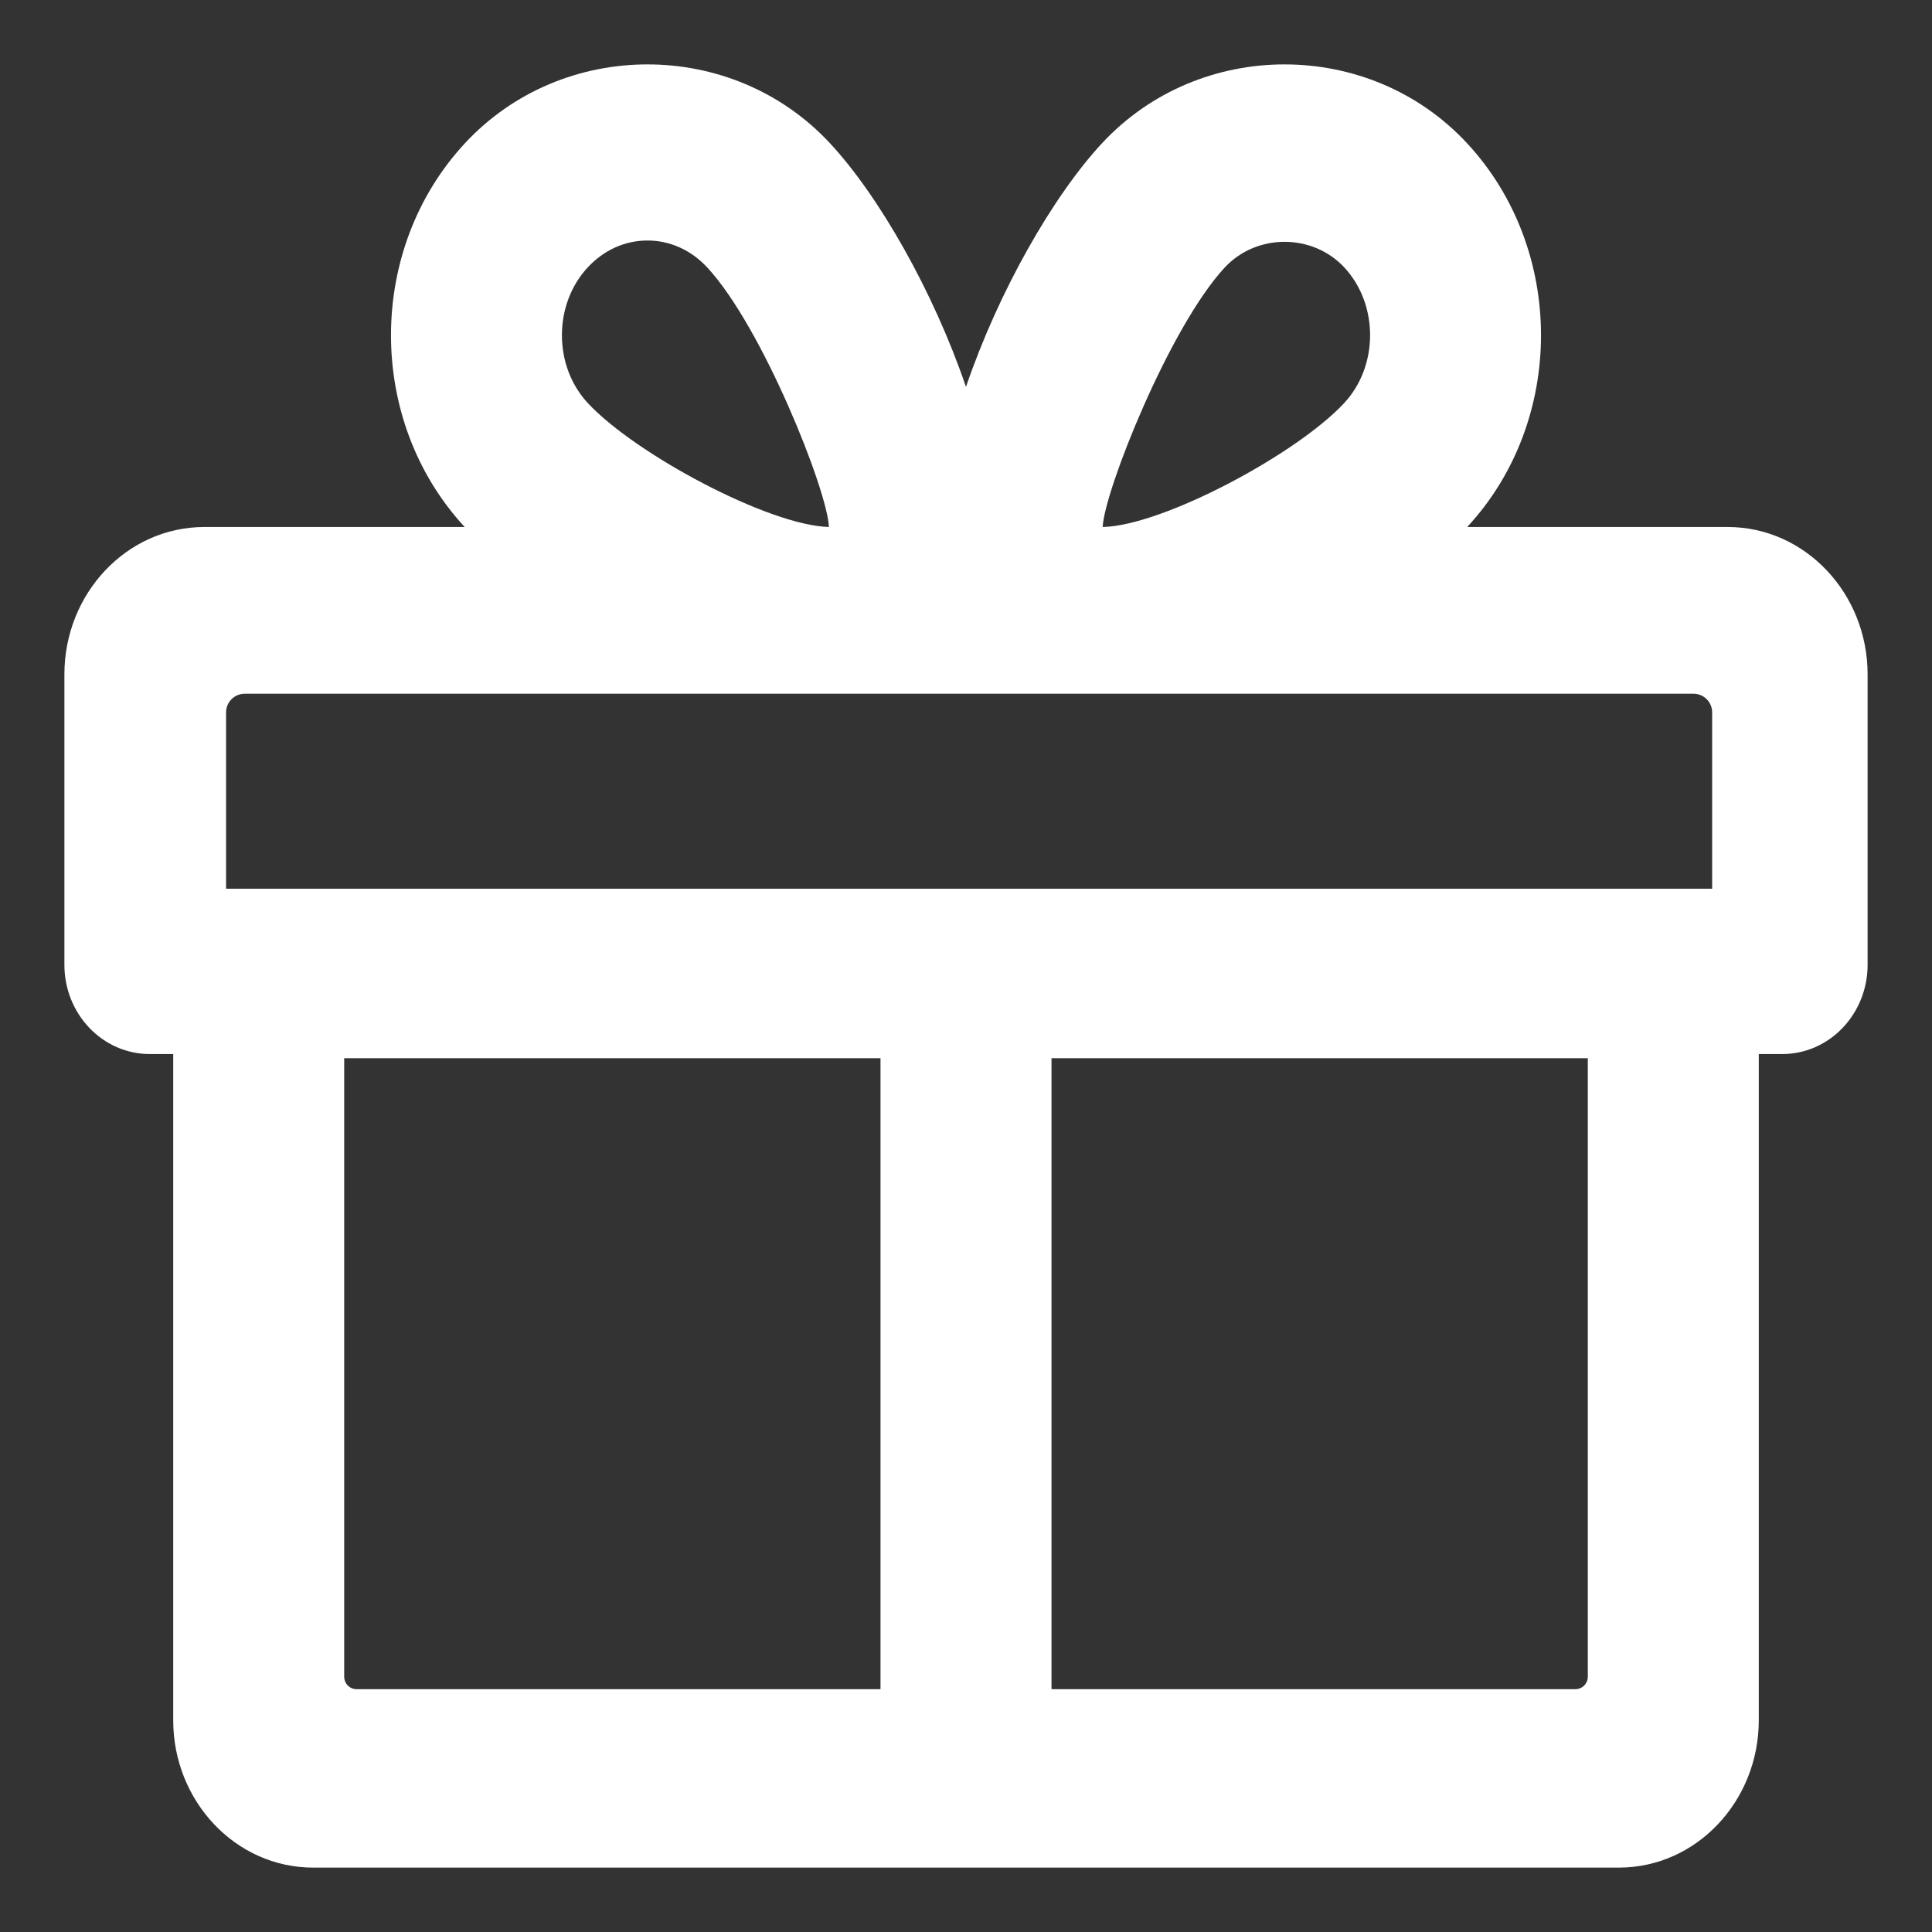 <svg xmlns="http://www.w3.org/2000/svg" xmlns:xlink="http://www.w3.org/1999/xlink" width="90" height="90" viewBox="0 0 90 90" version="1.1">
    <rect x="0" y="0" width="90" height="90" fill="#333333" stroke="none"/>
    <title>give-away copy</title>
    <g id="give-away-copy" stroke="none" stroke-width="1" fill="none" fill-rule="evenodd">
        <path d="M38.654,6.663 C40.946,9.122 43.491,13.594 44.999,18.023 C46.506,13.595 49.052,9.125 51.345,6.664 C55.891,1.778 63.79,1.78 68.333,6.664 C72.933,11.607 72.936,19.607 68.347,24.55 L80.483,24.55 C84.098,24.55 87,27.65 87,31.412 L87,44.947 C87,47.221 85.238,49.102 83.017,49.102 L81.931,49.102 L81.931,80.138 C81.931,83.9 79.029,87 75.414,87 L14.586,87 C10.971,87 8.069,83.9 8.069,80.138 L8.069,49.102 L6.983,49.102 C4.762,49.102 3,47.221 3,44.947 L3,31.412 C3,27.65 5.902,24.55 9.517,24.55 L21.648,24.55 C17.063,19.601 17.069,11.604 21.667,6.664 C26.21,1.78 34.109,1.778 38.654,6.663 Z M41.017,49.296 L16.034,49.296 L16.034,78.11 C16.034,78.43 16.294,78.689 16.614,78.689 L41.017,78.689 L41.017,49.296 Z M73.966,49.296 L48.983,49.296 L48.983,78.689 L73.386,78.689 C73.706,78.689 73.966,78.43 73.966,78.11 L73.966,49.296 Z M78.89,32.317 L11.4,32.317 C10.92,32.317 10.531,32.706 10.531,33.186 L10.531,41.401 L79.759,41.401 L79.759,33.186 C79.759,32.706 79.37,32.317 78.89,32.317 Z M57.059,12.455 C54.473,15.234 51.43,22.912 51.368,24.549 C54.139,24.499 60.395,21.167 62.618,18.775 C64.226,17.046 64.226,14.182 62.621,12.455 C61.139,10.869 58.543,10.867 57.059,12.455 Z M30.163,11.204 C29.119,11.204 28.139,11.641 27.381,12.454 C25.774,14.183 25.775,17.046 27.381,18.775 C29.601,21.162 35.835,24.485 38.614,24.549 C38.552,22.868 35.52,15.226 32.941,12.454 C32.184,11.641 31.203,11.204 30.163,11.204 Z" id="giveaway" fill="#FFFFFF" fill-rule="nonzero"/>
    </g>
</svg>